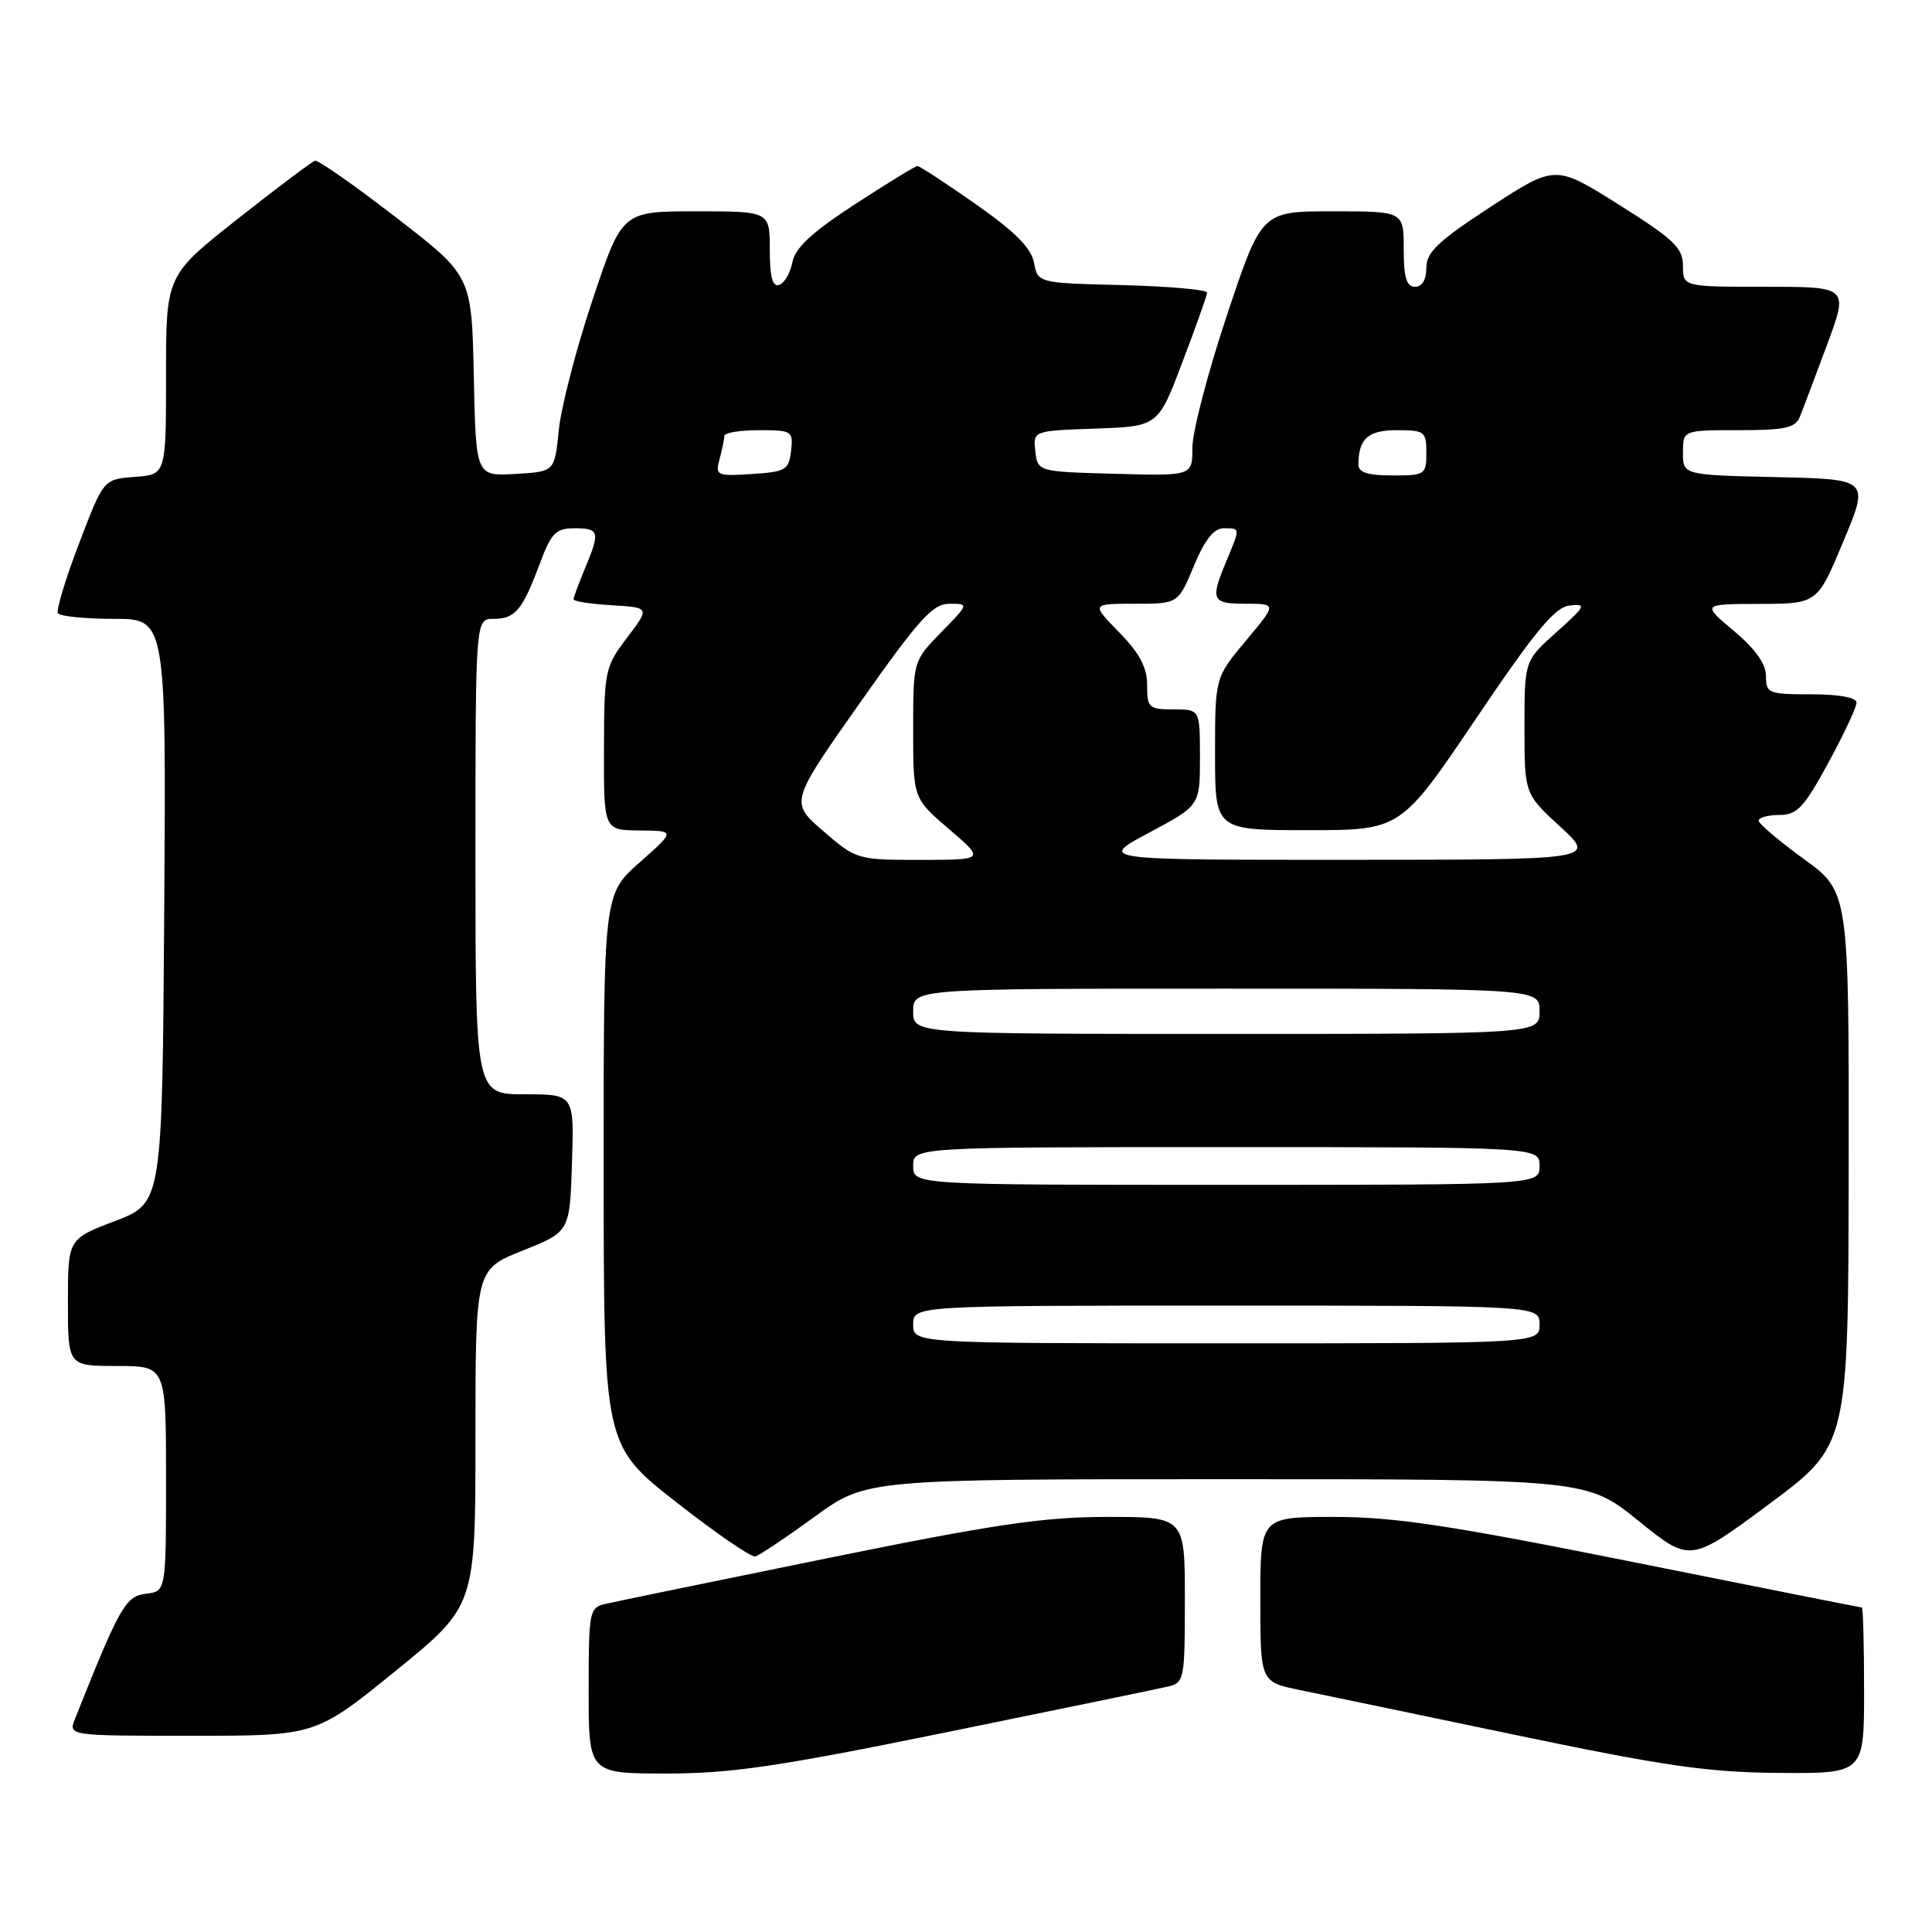 <?xml version="1.0" encoding="UTF-8" standalone="no"?>
<!DOCTYPE svg PUBLIC "-//W3C//DTD SVG 1.1//EN" "http://www.w3.org/Graphics/SVG/1.1/DTD/svg11.dtd" >
<svg xmlns="http://www.w3.org/2000/svg" xmlns:xlink="http://www.w3.org/1999/xlink" version="1.1" viewBox="0 0 256 256">
 <g >
 <path fill="currentColor"
d=" M 125.58 229.50 C 140.39 226.48 153.51 223.77 154.75 223.48 C 156.92 222.98 157.00 222.55 157.00 211.98 C 157.00 201.00 157.00 201.00 146.75 201.00 C 138.27 201.00 131.83 201.95 109.50 206.50 C 94.65 209.52 81.49 212.23 80.25 212.52 C 78.08 213.02 78.00 213.45 78.00 224.02 C 78.00 235.00 78.00 235.00 88.33 235.00 C 96.92 235.00 103.19 234.07 125.58 229.50 Z  M 247.00 224.00 C 247.00 217.95 246.87 213.00 246.70 213.00 C 246.54 213.00 232.95 210.30 216.50 207.00 C 192.13 202.11 184.78 201.00 176.80 201.00 C 167.00 201.00 167.00 201.00 167.00 211.93 C 167.00 222.86 167.00 222.86 172.25 223.94 C 175.14 224.53 188.07 227.23 201.00 229.93 C 220.64 234.03 226.35 234.85 235.75 234.92 C 247.00 235.00 247.00 235.00 247.00 224.00 Z  M 52.41 221.41 C 63.00 212.81 63.00 212.81 63.00 190.51 C 63.00 168.21 63.00 168.21 69.25 165.71 C 75.50 163.22 75.50 163.22 75.79 154.11 C 76.08 145.00 76.08 145.00 69.54 145.00 C 63.00 145.00 63.00 145.00 63.00 113.50 C 63.00 82.00 63.00 82.00 65.38 82.00 C 68.26 82.00 69.20 80.89 71.50 74.75 C 73.05 70.60 73.63 70.00 76.14 70.00 C 79.43 70.00 79.55 70.45 77.50 75.35 C 76.68 77.32 76.00 79.15 76.00 79.42 C 76.00 79.68 78.28 80.03 81.06 80.20 C 86.12 80.50 86.12 80.50 83.09 84.50 C 80.15 88.37 80.05 88.85 80.03 99.25 C 80.00 110.00 80.00 110.00 84.75 110.04 C 89.50 110.08 89.50 110.08 84.74 114.29 C 79.98 118.50 79.98 118.50 79.99 155.00 C 80.00 191.50 80.00 191.50 89.55 199.00 C 94.81 203.13 99.55 206.38 100.08 206.24 C 100.62 206.10 104.14 203.74 107.92 200.99 C 114.78 196.00 114.78 196.00 162.53 196.00 C 210.28 196.00 210.28 196.00 217.12 201.53 C 223.96 207.06 223.96 207.06 234.44 199.28 C 244.91 191.50 244.91 191.50 244.96 154.83 C 245.00 118.17 245.00 118.17 239.03 113.83 C 235.75 111.45 233.05 109.16 233.03 108.75 C 233.01 108.34 234.24 108.00 235.75 107.99 C 238.12 107.99 239.02 107.03 242.25 101.10 C 244.31 97.31 246.00 93.72 246.00 93.11 C 246.00 92.42 243.72 92.00 240.00 92.00 C 234.32 92.00 234.00 91.87 234.00 89.58 C 234.00 87.96 232.59 85.99 229.75 83.60 C 225.50 80.04 225.50 80.04 233.15 80.02 C 240.81 80.00 240.81 80.00 244.25 71.75 C 247.70 63.50 247.70 63.50 235.35 63.22 C 223.00 62.94 223.00 62.94 223.00 59.97 C 223.00 57.00 223.00 57.00 230.39 57.00 C 236.50 57.00 237.91 56.70 238.48 55.25 C 238.87 54.29 240.48 50.01 242.07 45.75 C 244.95 38.00 244.95 38.00 233.97 38.00 C 223.00 38.00 223.00 38.00 223.00 35.23 C 223.00 32.85 221.83 31.73 214.54 27.14 C 206.09 21.82 206.09 21.82 197.54 27.39 C 190.55 31.95 189.00 33.41 189.00 35.48 C 189.00 37.05 188.44 38.00 187.50 38.00 C 186.37 38.00 186.00 36.78 186.00 33.00 C 186.00 28.00 186.00 28.00 176.58 28.00 C 167.17 28.00 167.17 28.00 162.58 41.75 C 160.06 49.31 158.00 57.21 158.00 59.29 C 158.00 63.07 158.00 63.07 147.75 62.78 C 137.50 62.50 137.50 62.50 137.19 59.79 C 136.88 57.08 136.88 57.08 145.16 56.79 C 153.45 56.50 153.45 56.50 156.67 48.00 C 158.45 43.33 159.92 39.18 159.95 38.78 C 159.98 38.39 154.94 37.94 148.76 37.78 C 137.52 37.50 137.52 37.50 137.01 34.80 C 136.64 32.86 134.50 30.70 129.29 27.05 C 125.32 24.27 121.85 22.00 121.57 22.00 C 121.29 22.00 117.56 24.28 113.28 27.07 C 107.58 30.78 105.37 32.83 105.00 34.74 C 104.72 36.17 103.94 37.52 103.25 37.75 C 102.36 38.05 102.00 36.71 102.00 33.08 C 102.00 28.00 102.00 28.00 92.22 28.00 C 82.43 28.00 82.43 28.00 78.51 39.75 C 76.35 46.21 74.34 53.98 74.04 57.00 C 73.50 62.50 73.50 62.50 68.28 62.80 C 63.06 63.10 63.06 63.10 62.78 49.83 C 62.50 36.55 62.50 36.55 52.50 28.83 C 47.00 24.58 42.16 21.19 41.75 21.30 C 41.34 21.41 36.73 24.87 31.50 29.00 C 22.00 36.50 22.00 36.50 22.00 49.69 C 22.00 62.89 22.00 62.89 17.86 63.19 C 13.72 63.50 13.72 63.50 10.48 72.00 C 8.69 76.67 7.43 80.84 7.68 81.25 C 7.92 81.66 11.25 82.00 15.07 82.00 C 22.02 82.00 22.02 82.00 21.76 120.70 C 21.50 159.40 21.50 159.40 15.25 161.79 C 9.00 164.17 9.00 164.17 9.00 172.59 C 9.00 181.00 9.00 181.00 15.50 181.00 C 22.00 181.00 22.00 181.00 22.00 195.93 C 22.00 210.87 22.00 210.87 19.32 211.18 C 16.64 211.50 15.85 212.90 9.94 227.75 C 9.05 230.00 9.05 230.00 25.44 230.00 C 41.83 230.00 41.83 230.00 52.41 221.41 Z  M 121.00 175.50 C 121.00 173.00 121.00 173.00 162.50 173.00 C 204.00 173.00 204.00 173.00 204.00 175.50 C 204.00 178.00 204.00 178.00 162.50 178.00 C 121.00 178.00 121.00 178.00 121.00 175.50 Z  M 121.00 154.50 C 121.00 152.00 121.00 152.00 162.50 152.00 C 204.00 152.00 204.00 152.00 204.00 154.50 C 204.00 157.00 204.00 157.00 162.50 157.00 C 121.00 157.00 121.00 157.00 121.00 154.50 Z  M 121.00 134.00 C 121.00 131.00 121.00 131.00 162.50 131.00 C 204.00 131.00 204.00 131.00 204.00 134.00 C 204.00 137.00 204.00 137.00 162.50 137.00 C 121.00 137.00 121.00 137.00 121.00 134.00 Z  M 109.08 110.12 C 104.67 106.30 104.67 106.30 113.93 93.15 C 121.77 82.02 123.59 80.00 125.80 80.00 C 128.41 80.00 128.41 80.00 124.70 83.79 C 121.00 87.58 121.00 87.58 121.00 96.69 C 121.00 105.79 121.00 105.79 125.75 109.86 C 130.50 113.93 130.50 113.93 122.00 113.94 C 113.59 113.94 113.46 113.90 109.08 110.12 Z  M 152.25 110.34 C 159.00 106.74 159.00 106.74 159.00 100.37 C 159.00 94.00 159.00 94.00 155.50 94.00 C 152.23 94.00 152.00 93.79 152.00 90.79 C 152.00 88.44 151.01 86.57 148.30 83.79 C 144.59 80.00 144.59 80.00 150.35 80.00 C 156.11 80.00 156.11 80.00 158.19 75.00 C 159.63 71.53 160.84 70.00 162.13 70.00 C 164.38 70.00 164.37 69.87 162.50 74.35 C 160.34 79.53 160.55 80.00 165.09 80.00 C 169.19 80.00 169.19 80.00 165.09 84.89 C 161.00 89.78 161.00 89.78 161.00 99.89 C 161.00 110.00 161.00 110.00 173.30 110.00 C 185.60 110.00 185.60 110.00 195.56 95.25 C 203.48 83.52 206.03 80.44 208.01 80.23 C 210.27 79.98 210.11 80.30 206.25 83.76 C 202.00 87.55 202.00 87.55 202.00 96.36 C 202.00 105.18 202.00 105.18 206.75 109.55 C 211.50 113.92 211.50 113.92 178.50 113.93 C 145.50 113.94 145.50 113.94 152.25 110.34 Z  M 95.35 60.81 C 95.69 59.54 95.98 58.16 95.99 57.75 C 95.99 57.34 98.05 57.00 100.57 57.00 C 104.96 57.00 105.12 57.11 104.82 59.75 C 104.53 62.28 104.11 62.52 99.62 62.81 C 94.95 63.11 94.76 63.02 95.35 60.81 Z  M 180.00 61.58 C 180.00 58.13 181.26 57.00 185.11 57.00 C 188.77 57.00 189.00 57.18 189.00 60.00 C 189.00 62.89 188.83 63.00 184.50 63.00 C 181.28 63.00 180.00 62.60 180.00 61.58 Z "/>
</g>
</svg>